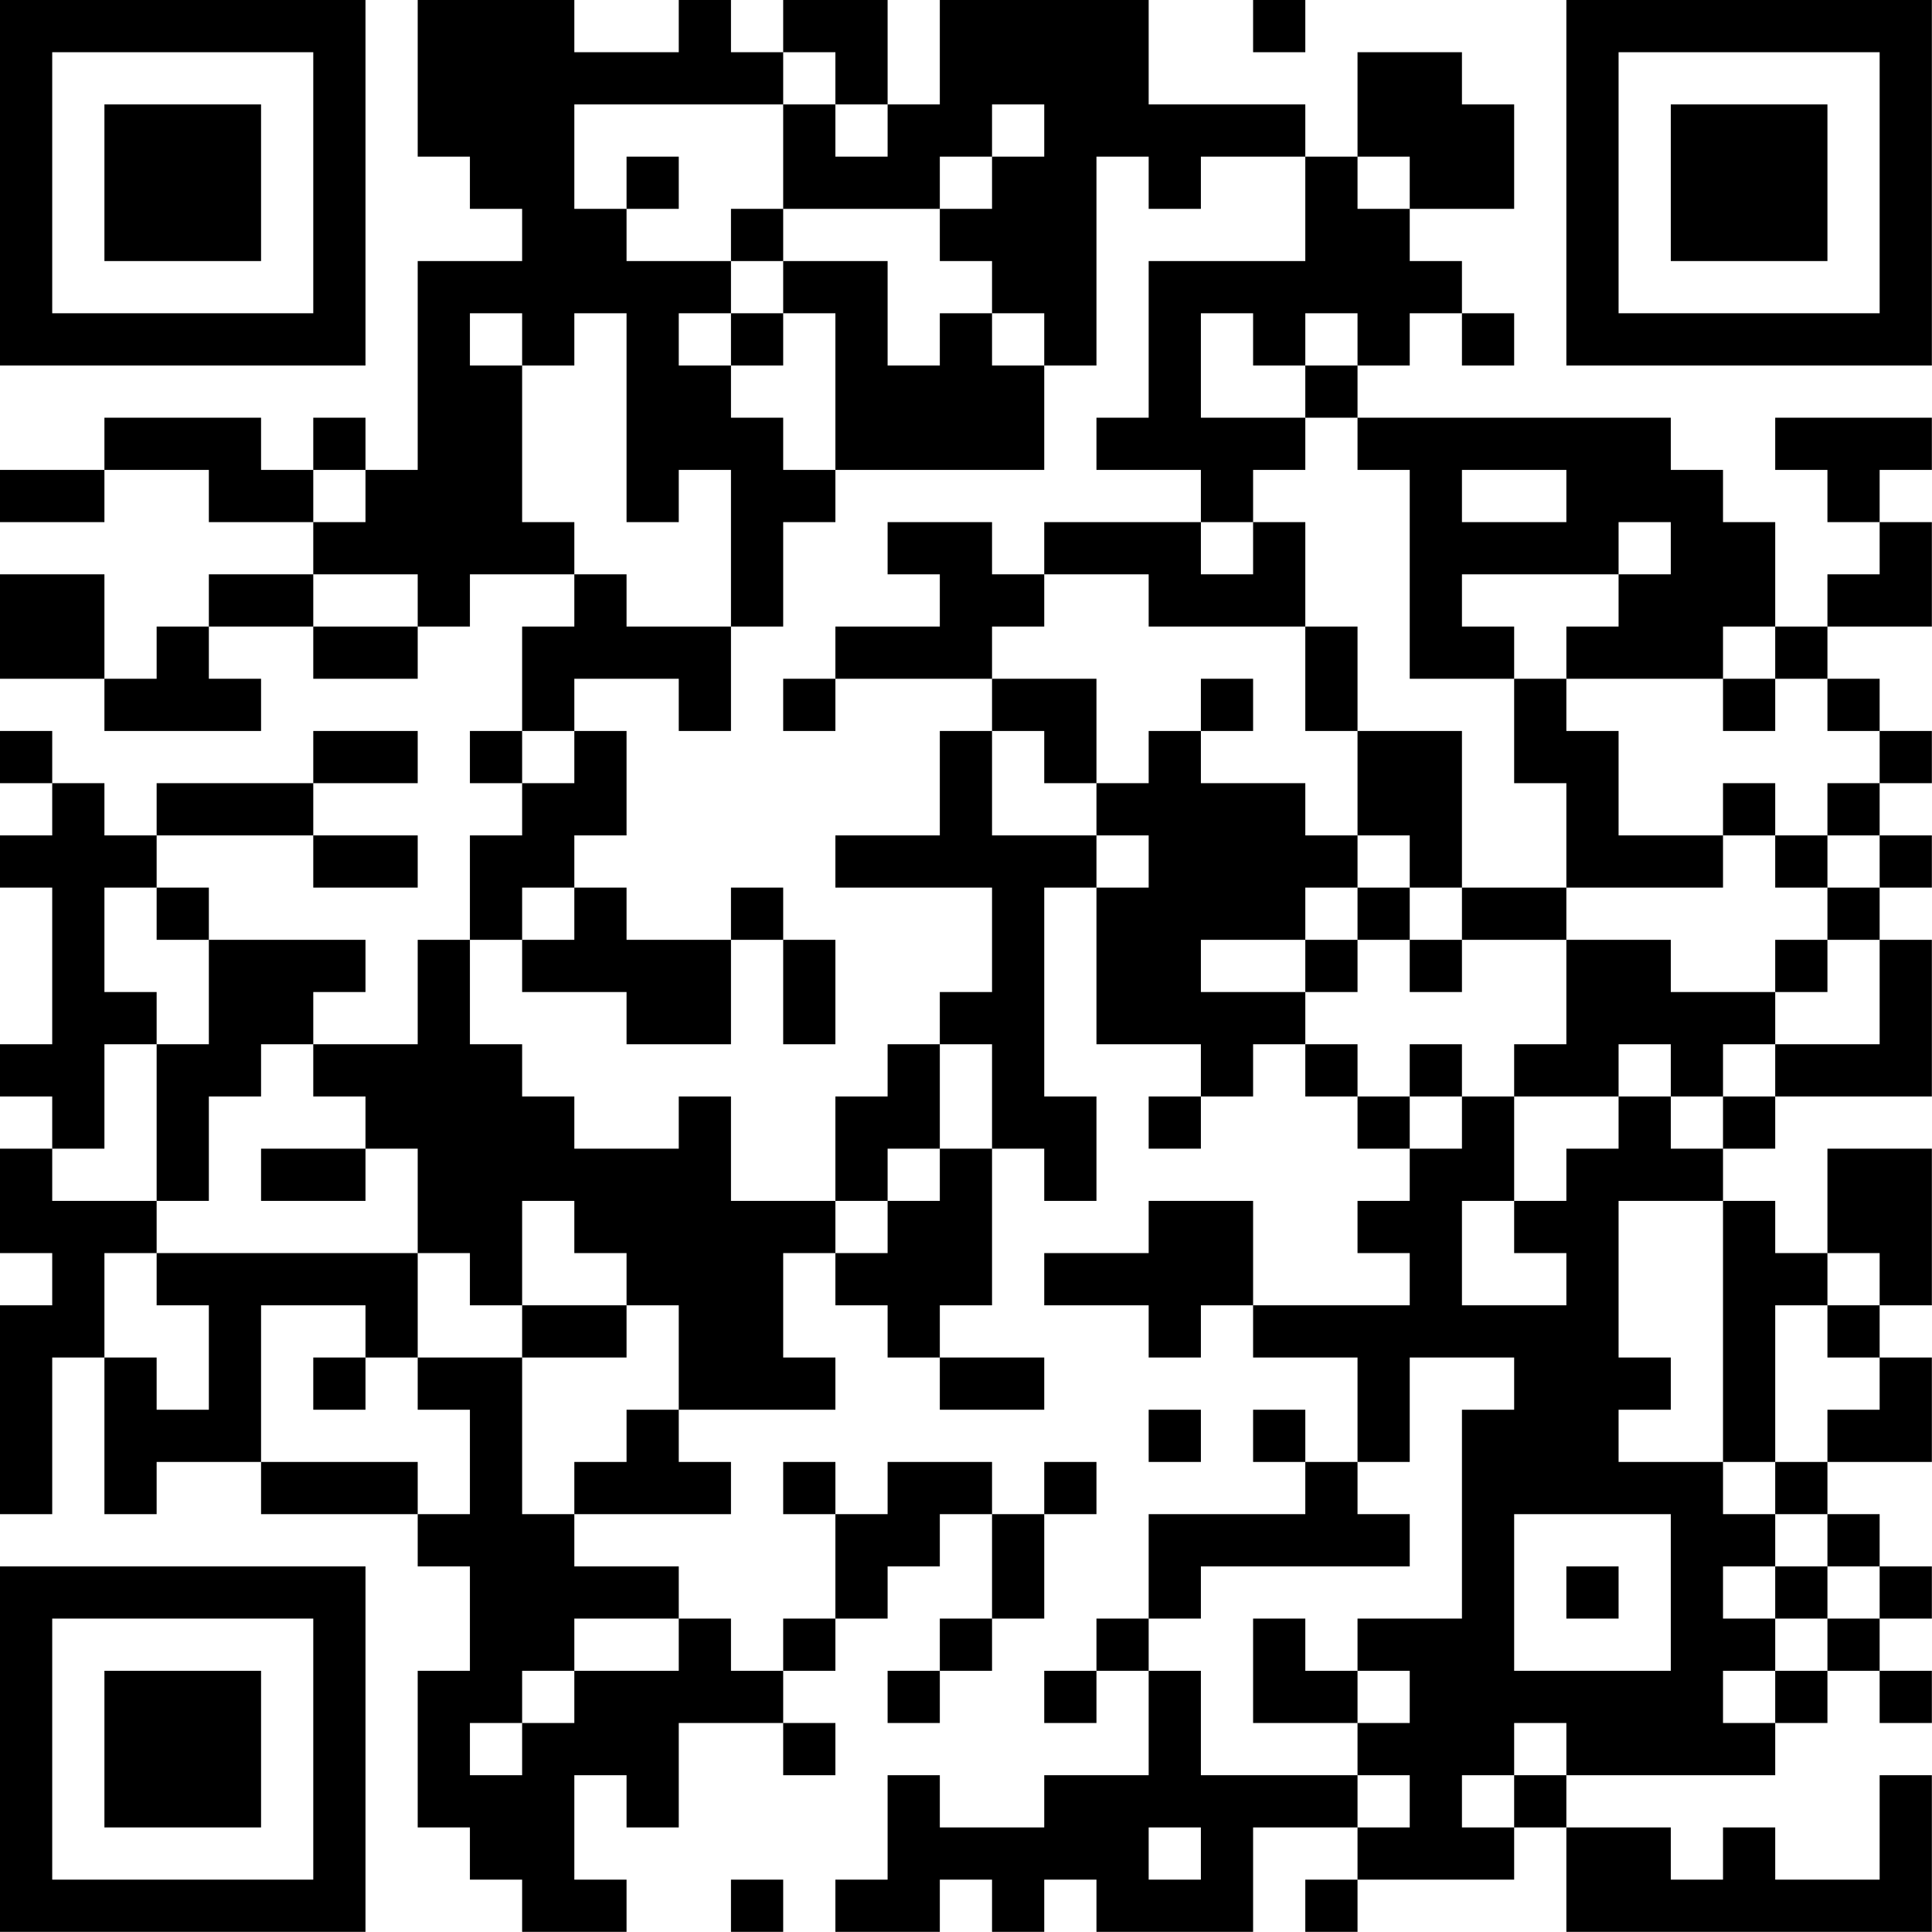 <?xml version="1.0" encoding="UTF-8"?>
<svg xmlns="http://www.w3.org/2000/svg" version="1.1" width="200" height="200" viewBox="0 0 200 200"><rect x="0" y="0" width="200" height="200" fill="#ffffff"/><g transform="scale(5.405)"><g transform="translate(0,0)"><path fill-rule="evenodd" d="M8 0L8 3L9 3L9 4L10 4L10 5L8 5L8 9L7 9L7 8L6 8L6 9L5 9L5 8L2 8L2 9L0 9L0 10L2 10L2 9L4 9L4 10L6 10L6 11L4 11L4 12L3 12L3 13L2 13L2 11L0 11L0 13L2 13L2 14L5 14L5 13L4 13L4 12L6 12L6 13L8 13L8 12L9 12L9 11L11 11L11 12L10 12L10 14L9 14L9 15L10 15L10 16L9 16L9 18L8 18L8 20L6 20L6 19L7 19L7 18L4 18L4 17L3 17L3 16L6 16L6 17L8 17L8 16L6 16L6 15L8 15L8 14L6 14L6 15L3 15L3 16L2 16L2 15L1 15L1 14L0 14L0 15L1 15L1 16L0 16L0 17L1 17L1 20L0 20L0 21L1 21L1 22L0 22L0 24L1 24L1 25L0 25L0 29L1 29L1 26L2 26L2 29L3 29L3 28L5 28L5 29L8 29L8 30L9 30L9 32L8 32L8 35L9 35L9 36L10 36L10 37L12 37L12 36L11 36L11 34L12 34L12 35L13 35L13 33L15 33L15 34L16 34L16 33L15 33L15 32L16 32L16 31L17 31L17 30L18 30L18 29L19 29L19 31L18 31L18 32L17 32L17 33L18 33L18 32L19 32L19 31L20 31L20 29L21 29L21 28L20 28L20 29L19 29L19 28L17 28L17 29L16 29L16 28L15 28L15 29L16 29L16 31L15 31L15 32L14 32L14 31L13 31L13 30L11 30L11 29L14 29L14 28L13 28L13 27L16 27L16 26L15 26L15 24L16 24L16 25L17 25L17 26L18 26L18 27L20 27L20 26L18 26L18 25L19 25L19 22L20 22L20 23L21 23L21 21L20 21L20 17L21 17L21 20L23 20L23 21L22 21L22 22L23 22L23 21L24 21L24 20L25 20L25 21L26 21L26 22L27 22L27 23L26 23L26 24L27 24L27 25L24 25L24 23L22 23L22 24L20 24L20 25L22 25L22 26L23 26L23 25L24 25L24 26L26 26L26 28L25 28L25 27L24 27L24 28L25 28L25 29L22 29L22 31L21 31L21 32L20 32L20 33L21 33L21 32L22 32L22 34L20 34L20 35L18 35L18 34L17 34L17 36L16 36L16 37L18 37L18 36L19 36L19 37L20 37L20 36L21 36L21 37L24 37L24 35L26 35L26 36L25 36L25 37L26 37L26 36L29 36L29 35L30 35L30 37L37 37L37 34L36 34L36 36L34 36L34 35L33 35L33 36L32 36L32 35L30 35L30 34L34 34L34 33L35 33L35 32L36 32L36 33L37 33L37 32L36 32L36 31L37 31L37 30L36 30L36 29L35 29L35 28L37 28L37 26L36 26L36 25L37 25L37 22L35 22L35 24L34 24L34 23L33 23L33 22L34 22L34 21L37 21L37 18L36 18L36 17L37 17L37 16L36 16L36 15L37 15L37 14L36 14L36 13L35 13L35 12L37 12L37 10L36 10L36 9L37 9L37 8L34 8L34 9L35 9L35 10L36 10L36 11L35 11L35 12L34 12L34 10L33 10L33 9L32 9L32 8L26 8L26 7L27 7L27 6L28 6L28 7L29 7L29 6L28 6L28 5L27 5L27 4L29 4L29 2L28 2L28 1L26 1L26 3L25 3L25 2L22 2L22 0L18 0L18 2L17 2L17 0L15 0L15 1L14 1L14 0L13 0L13 1L11 1L11 0ZM24 0L24 1L25 1L25 0ZM15 1L15 2L11 2L11 4L12 4L12 5L14 5L14 6L13 6L13 7L14 7L14 8L15 8L15 9L16 9L16 10L15 10L15 12L14 12L14 9L13 9L13 10L12 10L12 6L11 6L11 7L10 7L10 6L9 6L9 7L10 7L10 10L11 10L11 11L12 11L12 12L14 12L14 14L13 14L13 13L11 13L11 14L10 14L10 15L11 15L11 14L12 14L12 16L11 16L11 17L10 17L10 18L9 18L9 20L10 20L10 21L11 21L11 22L13 22L13 21L14 21L14 23L16 23L16 24L17 24L17 23L18 23L18 22L19 22L19 20L18 20L18 19L19 19L19 17L16 17L16 16L18 16L18 14L19 14L19 16L21 16L21 17L22 17L22 16L21 16L21 15L22 15L22 14L23 14L23 15L25 15L25 16L26 16L26 17L25 17L25 18L23 18L23 19L25 19L25 20L26 20L26 21L27 21L27 22L28 22L28 21L29 21L29 23L28 23L28 25L30 25L30 24L29 24L29 23L30 23L30 22L31 22L31 21L32 21L32 22L33 22L33 21L34 21L34 20L36 20L36 18L35 18L35 17L36 17L36 16L35 16L35 15L36 15L36 14L35 14L35 13L34 13L34 12L33 12L33 13L30 13L30 12L31 12L31 11L32 11L32 10L31 10L31 11L28 11L28 12L29 12L29 13L27 13L27 9L26 9L26 8L25 8L25 7L26 7L26 6L25 6L25 7L24 7L24 6L23 6L23 8L25 8L25 9L24 9L24 10L23 10L23 9L21 9L21 8L22 8L22 5L25 5L25 3L23 3L23 4L22 4L22 3L21 3L21 7L20 7L20 6L19 6L19 5L18 5L18 4L19 4L19 3L20 3L20 2L19 2L19 3L18 3L18 4L15 4L15 2L16 2L16 3L17 3L17 2L16 2L16 1ZM12 3L12 4L13 4L13 3ZM26 3L26 4L27 4L27 3ZM14 4L14 5L15 5L15 6L14 6L14 7L15 7L15 6L16 6L16 9L20 9L20 7L19 7L19 6L18 6L18 7L17 7L17 5L15 5L15 4ZM6 9L6 10L7 10L7 9ZM28 9L28 10L30 10L30 9ZM17 10L17 11L18 11L18 12L16 12L16 13L15 13L15 14L16 14L16 13L19 13L19 14L20 14L20 15L21 15L21 13L19 13L19 12L20 12L20 11L22 11L22 12L25 12L25 14L26 14L26 16L27 16L27 17L26 17L26 18L25 18L25 19L26 19L26 18L27 18L27 19L28 19L28 18L30 18L30 20L29 20L29 21L31 21L31 20L32 20L32 21L33 21L33 20L34 20L34 19L35 19L35 18L34 18L34 19L32 19L32 18L30 18L30 17L33 17L33 16L34 16L34 17L35 17L35 16L34 16L34 15L33 15L33 16L31 16L31 14L30 14L30 13L29 13L29 15L30 15L30 17L28 17L28 14L26 14L26 12L25 12L25 10L24 10L24 11L23 11L23 10L20 10L20 11L19 11L19 10ZM6 11L6 12L8 12L8 11ZM23 13L23 14L24 14L24 13ZM33 13L33 14L34 14L34 13ZM2 17L2 19L3 19L3 20L2 20L2 22L1 22L1 23L3 23L3 24L2 24L2 26L3 26L3 27L4 27L4 25L3 25L3 24L8 24L8 26L7 26L7 25L5 25L5 28L8 28L8 29L9 29L9 27L8 27L8 26L10 26L10 29L11 29L11 28L12 28L12 27L13 27L13 25L12 25L12 24L11 24L11 23L10 23L10 25L9 25L9 24L8 24L8 22L7 22L7 21L6 21L6 20L5 20L5 21L4 21L4 23L3 23L3 20L4 20L4 18L3 18L3 17ZM11 17L11 18L10 18L10 19L12 19L12 20L14 20L14 18L15 18L15 20L16 20L16 18L15 18L15 17L14 17L14 18L12 18L12 17ZM27 17L27 18L28 18L28 17ZM17 20L17 21L16 21L16 23L17 23L17 22L18 22L18 20ZM27 20L27 21L28 21L28 20ZM5 22L5 23L7 23L7 22ZM31 23L31 26L32 26L32 27L31 27L31 28L33 28L33 29L34 29L34 30L33 30L33 31L34 31L34 32L33 32L33 33L34 33L34 32L35 32L35 31L36 31L36 30L35 30L35 29L34 29L34 28L35 28L35 27L36 27L36 26L35 26L35 25L36 25L36 24L35 24L35 25L34 25L34 28L33 28L33 23ZM10 25L10 26L12 26L12 25ZM6 26L6 27L7 27L7 26ZM27 26L27 28L26 28L26 29L27 29L27 30L23 30L23 31L22 31L22 32L23 32L23 34L26 34L26 35L27 35L27 34L26 34L26 33L27 33L27 32L26 32L26 31L28 31L28 27L29 27L29 26ZM22 27L22 28L23 28L23 27ZM29 29L29 32L32 32L32 29ZM30 30L30 31L31 31L31 30ZM34 30L34 31L35 31L35 30ZM11 31L11 32L10 32L10 33L9 33L9 34L10 34L10 33L11 33L11 32L13 32L13 31ZM24 31L24 33L26 33L26 32L25 32L25 31ZM29 33L29 34L28 34L28 35L29 35L29 34L30 34L30 33ZM22 35L22 36L23 36L23 35ZM14 36L14 37L15 37L15 36ZM0 0L0 7L7 7L7 0ZM1 1L1 6L6 6L6 1ZM2 2L2 5L5 5L5 2ZM30 0L30 7L37 7L37 0ZM31 1L31 6L36 6L36 1ZM32 2L32 5L35 5L35 2ZM0 30L0 37L7 37L7 30ZM1 31L1 36L6 36L6 31ZM2 32L2 35L5 35L5 32Z" fill="#000000"/></g></g></svg>
